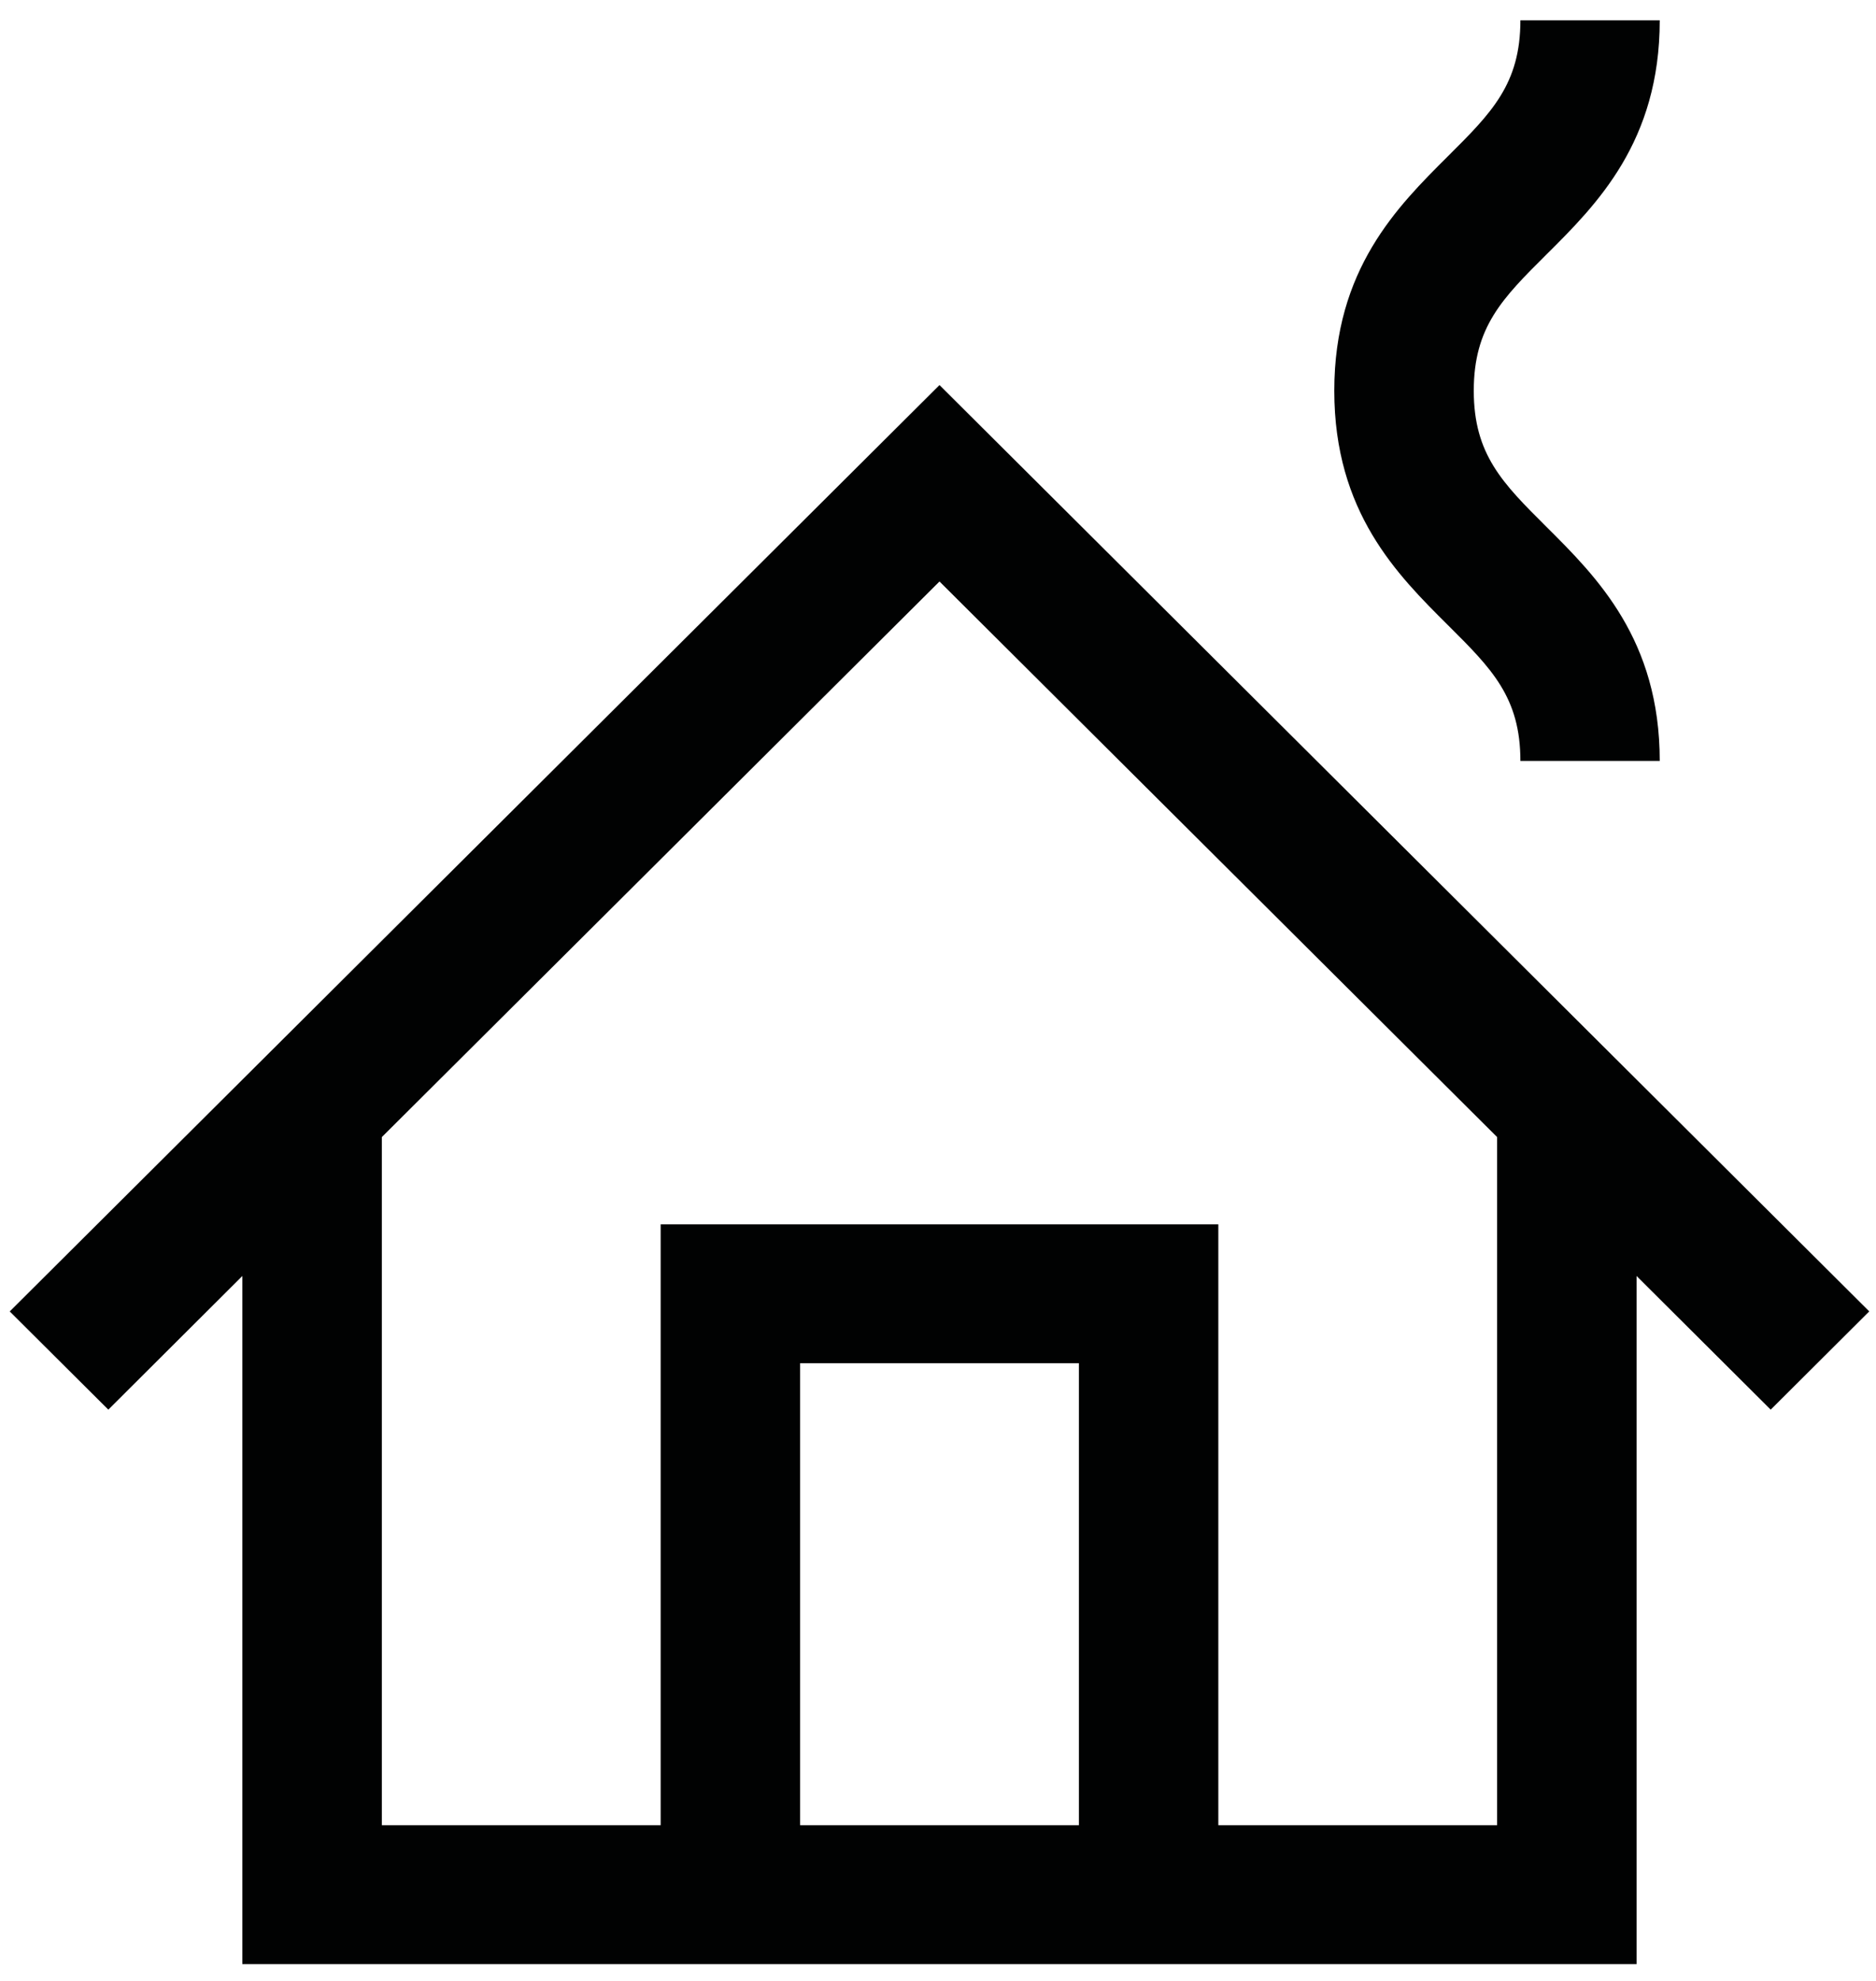 <?xml version="1.0" encoding="UTF-8"?>
<svg width="54px" height="57px" viewBox="0 0 54 57" version="1.1" xmlns="http://www.w3.org/2000/svg" xmlns:xlink="http://www.w3.org/1999/xlink">
    <!-- Generator: Sketch 52.5 (67469) - http://www.bohemiancoding.com/sketch -->
    <title>Icons/.home</title>
    <desc>Created with Sketch.</desc>
    <g id="Vapaaehtoisalusta-Layouts" stroke="none" stroke-width="1" fill="none" fill-rule="evenodd">
        <g id="HKI-Ikonit" transform="translate(-930, -654)" fill="#010202">
            <g id="Icons/.home" transform="translate(930, 653)">
                <path d="M47.108,37.716 L50.969,41.562 L53.806,38.735 L27.043,12.08 L0.28,38.736 L3.118,41.562 L6.976,37.716 L6.976,57.517 L47.108,57.517 L47.108,37.716 Z M23.031,53.52 L31.056,53.52 L31.056,40.227 L23.031,40.227 L23.031,53.52 Z M35.069,53.52 L35.069,36.231 L19.017,36.231 L19.017,53.52 L10.991,53.52 L10.991,33.719 L27.043,17.732 L43.094,33.719 L43.094,53.52 L35.069,53.52 Z" id="Fill-33"></path>
                <path d="M43.764,22.895 L47.775,22.895 C47.775,19.406 45.967,17.606 44.512,16.158 C43.254,14.906 42.422,14.078 42.422,12.243 C42.422,10.404 43.252,9.578 44.511,8.326 C45.967,6.879 47.775,5.076 47.775,1.584 L43.764,1.584 C43.764,3.42 42.932,4.248 41.675,5.499 C40.219,6.949 38.407,8.75 38.407,12.243 C38.407,15.737 40.221,17.538 41.675,18.985 C42.934,20.237 43.764,21.062 43.764,22.895" id="Fill-34"></path>
            </g>
        </g>
    </g>
</svg>